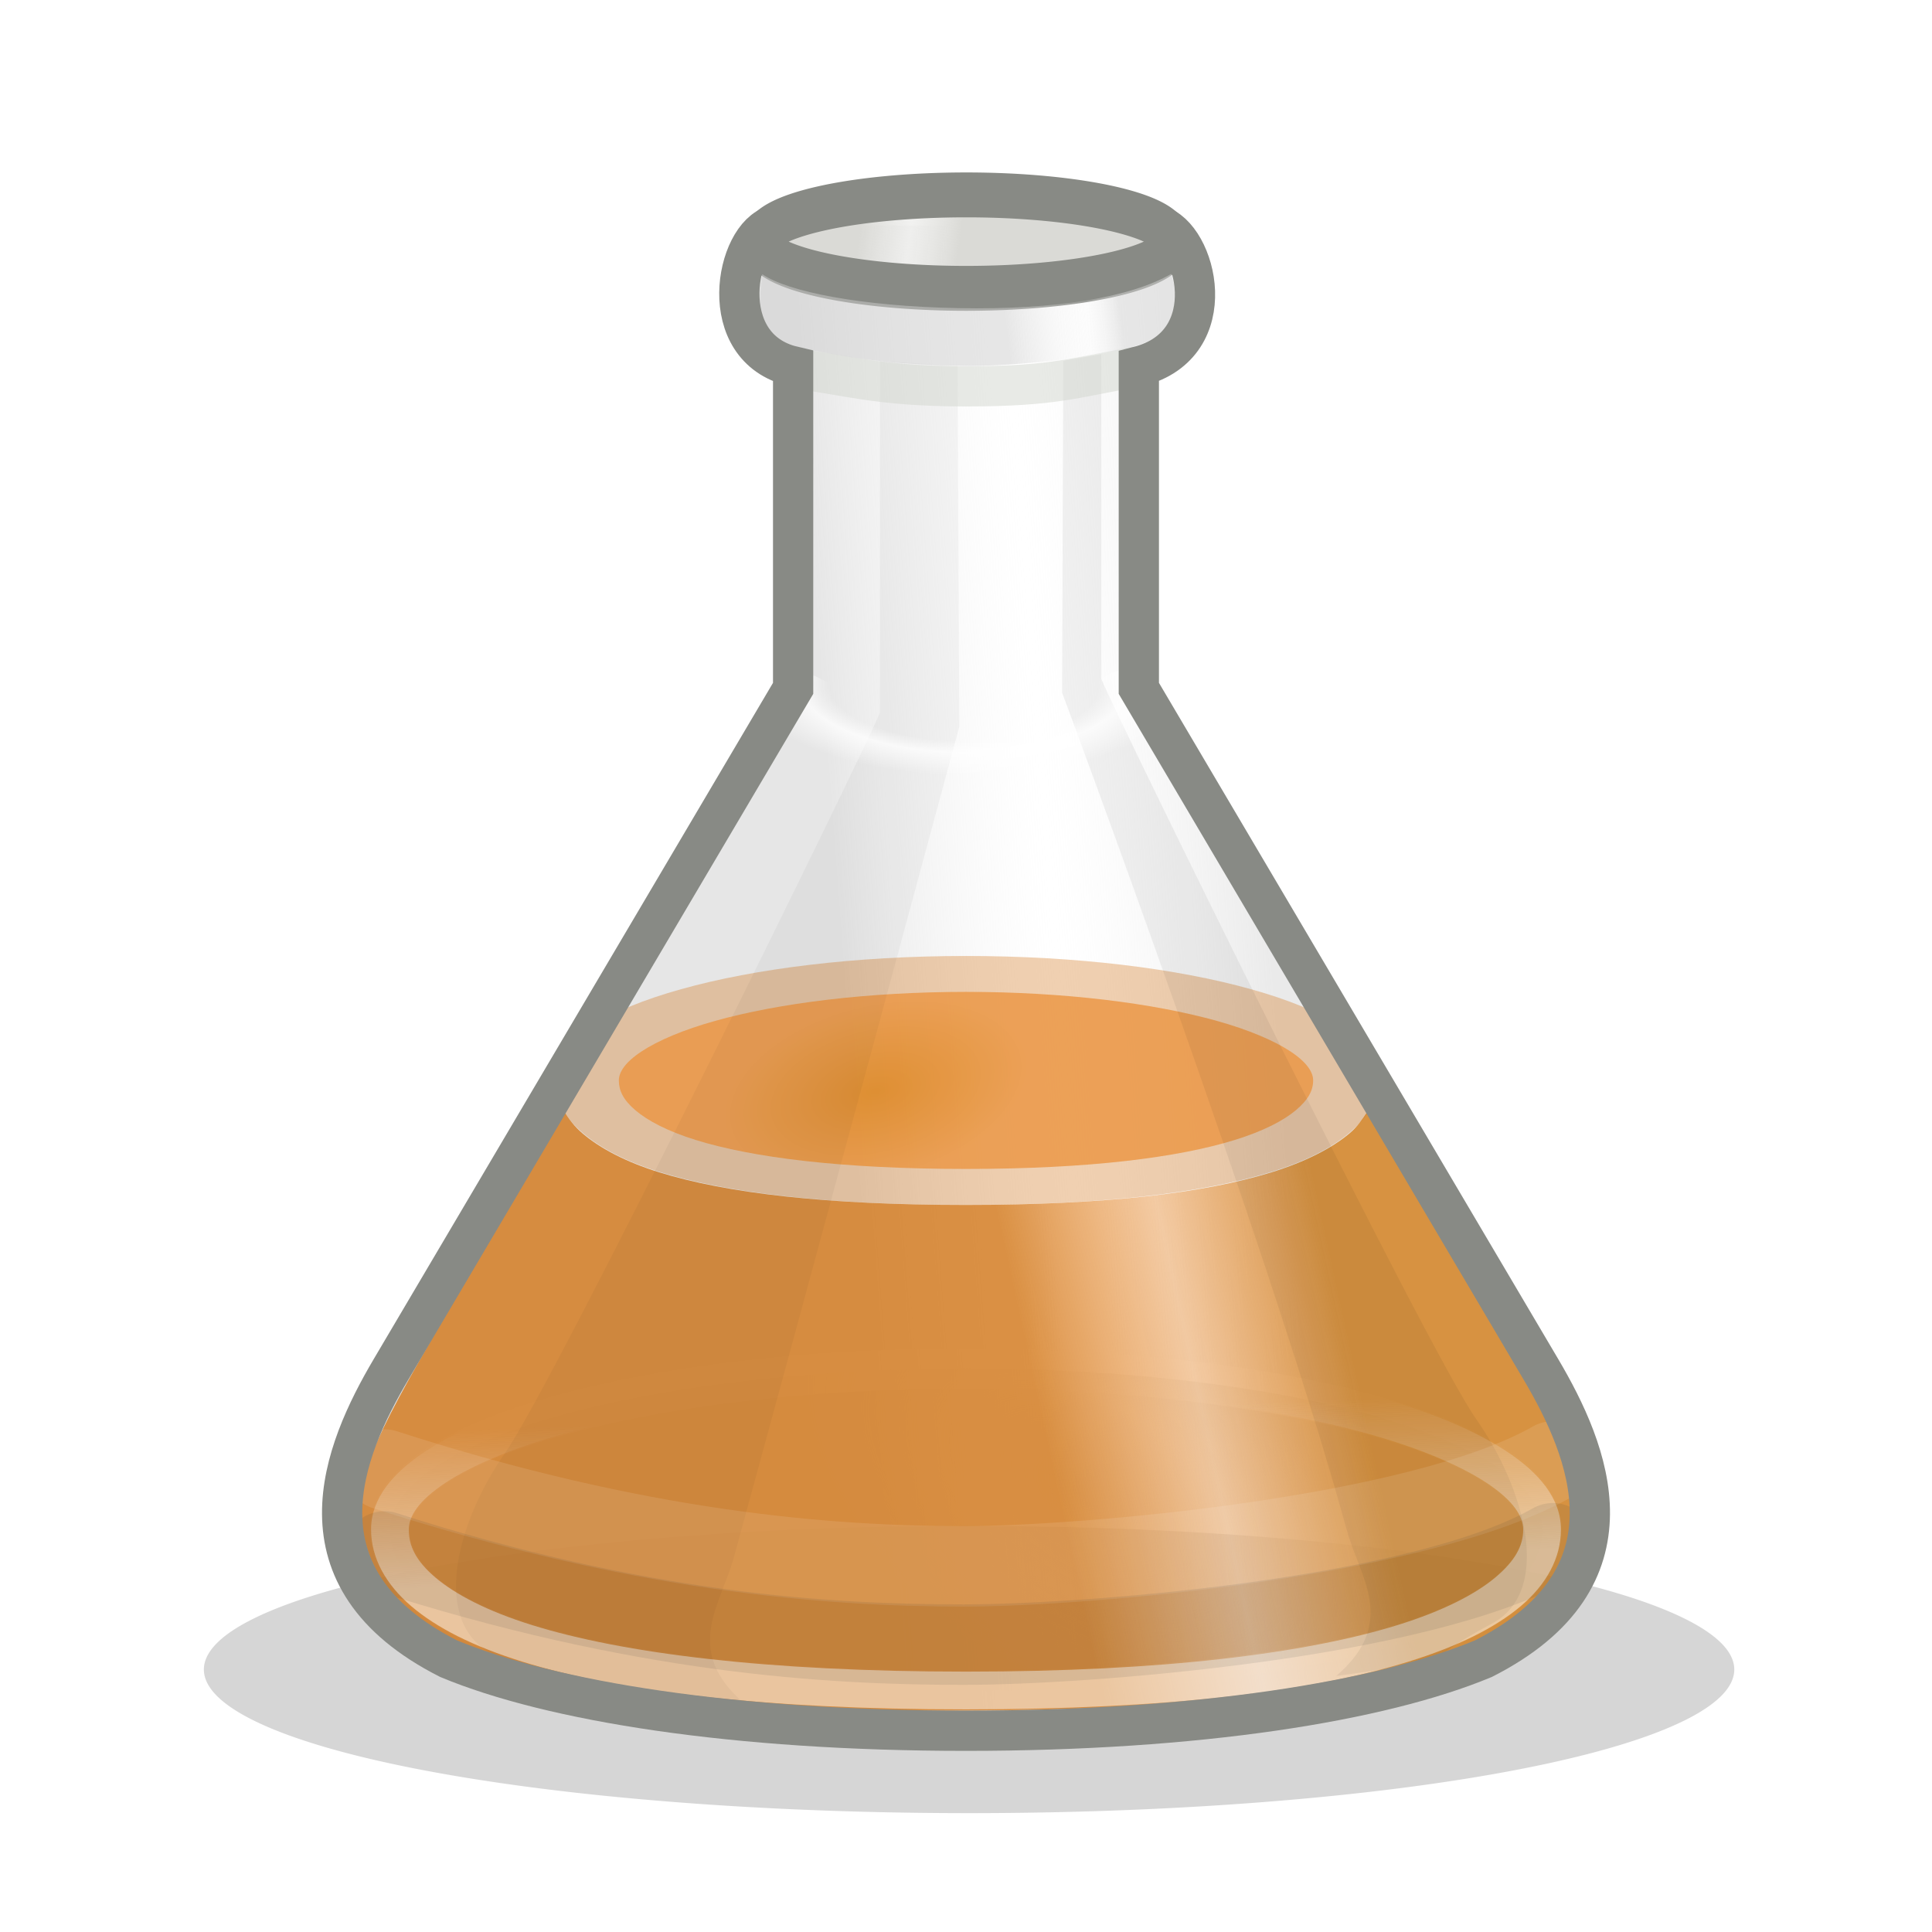 <?xml version="1.0" encoding="UTF-8" standalone="no"?>
<!-- Created with Inkscape (http://www.inkscape.org/) -->
<svg xmlns:dc="http://purl.org/dc/elements/1.1/" xmlns:cc="http://creativecommons.org/ns#" xmlns:rdf="http://www.w3.org/1999/02/22-rdf-syntax-ns#" xmlns:svg="http://www.w3.org/2000/svg" xmlns="http://www.w3.org/2000/svg" xmlns:xlink="http://www.w3.org/1999/xlink" version="1.1" width="48" height="48" id="svg2676">
  <defs id="defs2678">
    <linearGradient id="linearGradient6610">
      <stop id="stop6612" style="stop-color:#d27616;stop-opacity:1" offset="0"/>
      <stop id="stop6618" style="stop-color:#e7811e;stop-opacity:0.498" offset="0.5"/>
      <stop id="stop6614" style="stop-color:#d27c16;stop-opacity:1" offset="1"/>
    </linearGradient>
    <linearGradient id="linearGradient6588">
      <stop id="stop6590" style="stop-color:#dd8217;stop-opacity:1" offset="0"/>
      <stop id="stop6592" style="stop-color:#eb9541;stop-opacity:1" offset="1"/>
    </linearGradient>
    <linearGradient id="linearGradient3173">
      <stop id="stop3175" style="stop-color:#729fcf;stop-opacity:1" offset="0"/>
      <stop id="stop3177" style="stop-color:#729fcf;stop-opacity:0" offset="1"/>
    </linearGradient>
    <linearGradient id="linearGradient9087">
      <stop id="stop9089" style="stop-color:#ffffff;stop-opacity:1" offset="0"/>
      <stop id="stop9091" style="stop-color:#f2f2f2;stop-opacity:0" offset="1"/>
    </linearGradient>
    <linearGradient id="linearGradient9075">
      <stop id="stop9077" style="stop-color:#cdcdcd;stop-opacity:1" offset="0"/>
      <stop id="stop9079" style="stop-color:#ffffff;stop-opacity:0.316" offset="0.708"/>
      <stop id="stop9081" style="stop-color:#d6d6d6;stop-opacity:1" offset="1"/>
    </linearGradient>
    <linearGradient id="linearGradient9011">
      <stop id="stop9013" style="stop-color:#729fcf;stop-opacity:1" offset="0"/>
      <stop id="stop9021" style="stop-color:#4983c1;stop-opacity:0.498" offset="0.5"/>
      <stop id="stop9015" style="stop-color:#729fcf;stop-opacity:1" offset="1"/>
    </linearGradient>
    <linearGradient id="linearGradient8980">
      <stop id="stop8982" style="stop-color:#6092c9;stop-opacity:1" offset="0"/>
      <stop id="stop8984" style="stop-color:#709dce;stop-opacity:0.684" offset="1"/>
    </linearGradient>
    <linearGradient id="linearGradient8726">
      <stop id="stop8728" style="stop-color:#ffffff;stop-opacity:0" offset="0"/>
      <stop id="stop8730" style="stop-color:#ffffff;stop-opacity:0" offset="0.618"/>
      <stop id="stop8732" style="stop-color:#ffffff;stop-opacity:1" offset="0.746"/>
      <stop id="stop8734" style="stop-color:#ffffff;stop-opacity:0" offset="1"/>
    </linearGradient>
    <linearGradient id="linearGradient8671">
      <stop id="stop8673" style="stop-color:#dadad6;stop-opacity:1" offset="0"/>
      <stop id="stop9083" style="stop-color:#e4e4e1;stop-opacity:0.498" offset="0.5"/>
      <stop id="stop8675" style="stop-color:#dadad6;stop-opacity:1" offset="1"/>
    </linearGradient>
    <linearGradient id="linearGradient8661">
      <stop id="stop8663" style="stop-color:#cdcdcd;stop-opacity:1" offset="0"/>
      <stop id="stop8669" style="stop-color:#ffffff;stop-opacity:0.316" offset="0.5"/>
      <stop id="stop8665" style="stop-color:#d6d6d6;stop-opacity:1" offset="1"/>
    </linearGradient>
    <filter x="-0.057" y="-0.709" width="1.114" height="2.418" color-interpolation-filters="sRGB" id="filter3395">
      <feGaussianBlur id="feGaussianBlur3397" stdDeviation="0.98"/>
    </filter>
    <radialGradient cx="23.882" cy="-0.723" r="15.475" fx="23.882" fy="-0.723" id="radialGradient8683" xlink:href="#linearGradient8726" gradientUnits="userSpaceOnUse" gradientTransform="matrix(0.35,0.005,-0.004,0.145,15.58,17.009)"/>
    <linearGradient x1="25" y1="7.188" x2="27.844" y2="6.844" id="linearGradient8714" xlink:href="#linearGradient9075" gradientUnits="userSpaceOnUse" gradientTransform="translate(0,1)"/>
    <linearGradient x1="19.96" y1="8.25" x2="23.871" y2="8.954" id="linearGradient8722" xlink:href="#linearGradient8671" gradientUnits="userSpaceOnUse"/>
    <radialGradient cx="27.659" cy="39.503" r="17.255" fx="27.659" fy="39.503" id="radialGradient8750" xlink:href="#linearGradient8671" gradientUnits="userSpaceOnUse" gradientTransform="matrix(-0.377,-0.257,0.151,-0.221,31.387,52.921)"/>
    <linearGradient x1="20.993" y1="24.097" x2="31.603" y2="23.301" id="linearGradient8752" xlink:href="#linearGradient8661" gradientUnits="userSpaceOnUse" gradientTransform="translate(0,1)"/>
    <radialGradient cx="20.604" cy="26.624" r="8.71" fx="20.604" fy="26.624" id="radialGradient9097" xlink:href="#linearGradient8980" gradientUnits="userSpaceOnUse" gradientTransform="matrix(0.814,0.03,-0.009,0.252,4.629,19.358)"/>
    <linearGradient x1="-12.5" y1="19.75" x2="-8.062" y2="19.375" id="linearGradient3179" xlink:href="#linearGradient3173" gradientUnits="userSpaceOnUse"/>
    <linearGradient id="linearGradient8980-801">
      <stop id="stop3368" style="stop-color:#6092c9;stop-opacity:1" offset="0"/>
      <stop id="stop3370" style="stop-color:#709dce;stop-opacity:0.684" offset="1"/>
    </linearGradient>
    <linearGradient x1="25.279" y1="38.94" x2="25.146" y2="35.051" id="linearGradient5641" xlink:href="#linearGradient9087" gradientUnits="userSpaceOnUse"/>
    <radialGradient cx="21.75" cy="27.95" r="8.625" fx="21.75" fy="27.95" id="radialGradient6602" xlink:href="#linearGradient6588" gradientUnits="userSpaceOnUse" gradientTransform="matrix(0.435,-0.109,0.062,0.247,10.564,22.573)"/>
    <linearGradient x1="25.367" y1="32.886" x2="33.057" y2="31.206" id="linearGradient6616" xlink:href="#linearGradient6610" gradientUnits="userSpaceOnUse"/>
  </defs>
  <g id="layer4" style="display:inline">
    <path d="m 44.402,41.57 a 20.664,1.658 0 1 1 -41.329,0 20.664,1.658 0 1 1 41.329,0 z" transform="matrix(0.92,0,0,2.152,2.238,-47.98)" id="path3341" style="opacity:0.4;color:#000000;fill:#000000;fill-opacity:1;fill-rule:evenodd;stroke:none;stroke-width:1;marker:none;visibility:visible;display:inline;overflow:visible;filter:url(#filter3395);enable-background:accumulate"/>
  </g>
  <g id="layer6" style="display:inline">
    <path d="m 19.228,5.602 c -0.954,0.25 -1.43,3.304 0.477,3.5 l 0,8 -9.989,16.918 C 8.522,36.043 7.192,39.204 11.145,41.209 13.698,42.272 18.236,43 24,43 c 5.764,0 10.302,-0.728 12.855,-1.791 3.953,-2.005 2.623,-5.166 1.428,-7.189 l -9.989,-16.918 0,-8 c 1.907,-0.196 1.431,-3.25 0.477,-3.5" id="path7784" style="opacity:0.5;fill:url(#linearGradient8752);fill-opacity:1;stroke:none;display:inline"/>
    <path d="M 38.315,38 C 38.315,40.209 33.906,42 24,42 14,42 9.685,40.209 9.685,38 9.685,35.791 16.094,34 24,34 c 7.906,0 14.315,1.791 14.315,4 z" id="path3683" style="opacity:0.5;fill:url(#radialGradient8750);fill-opacity:1;stroke:#ffffff;stroke-width:1;stroke-linecap:round;stroke-linejoin:round;stroke-miterlimit:4;stroke-opacity:0.5;display:inline"/>
  </g>
  <g id="layer5" style="display:inline">
    <path d="m 14,27.594 -3.281,5.688 C 9.07,36.149 8.665,37.088 9.125,38.5 c 0.611,1.874 3.125,4 14.375,4 8.682,0 14.229,-0.894 15.406,-3.938 0.412,-1.064 -0.005,-2.685 -0.812,-4.031 l -4.125,-6.906 c -0.12,0.183 -0.249,0.372 -0.438,0.531 -0.443,0.373 -1.101,0.71 -1.938,0.969 -1.672,0.517 -4.148,0.812 -7.594,0.812 -3.478,0 -5.96,-0.295 -7.625,-0.812 C 15.543,28.866 14.907,28.53 14.469,28.156 14.269,27.986 14.123,27.79 14,27.594 z" id="path8952" style="opacity:0.8;fill:url(#linearGradient6616);fill-opacity:1;stroke:none;display:inline"/>
    <path d="m 24,23.751 c -2.759,0 -5.246,0.312 -7.079,0.825 -0.917,0.256 -1.687,0.567 -2.234,0.928 -0.546,0.361 -0.928,0.801 -0.928,1.34 0,0.488 0.283,0.932 0.722,1.306 0.438,0.374 1.058,0.703 1.89,0.962 1.665,0.518 4.15,0.825 7.629,0.825 3.446,0 5.922,-0.308 7.595,-0.825 0.836,-0.259 1.481,-0.589 1.924,-0.962 0.443,-0.373 0.722,-0.816 0.722,-1.306 0,-0.539 -0.381,-0.979 -0.928,-1.34 C 32.766,25.142 31.996,24.832 31.079,24.576 29.246,24.063 26.759,23.751 24,23.751 z" id="path8965" style="font-size:medium;font-style:normal;font-variant:normal;font-weight:normal;font-stretch:normal;text-indent:0;text-align:start;text-decoration:none;line-height:normal;letter-spacing:normal;word-spacing:normal;text-transform:none;direction:ltr;block-progression:tb;writing-mode:lr-tb;text-anchor:start;baseline-shift:baseline;opacity:0.5;color:#000000;fill:#d27316;fill-opacity:0.665;fill-rule:nonzero;stroke:none;stroke-width:0.938;marker:none;visibility:visible;display:inline;overflow:visible;enable-background:accumulate;font-family:Sans;-inkscape-font-specification:Sans"/>
    <path d="m 24,24.643 c 2.441,0 4.653,0.28 6.23,0.72 0.788,0.22 1.42,0.488 1.83,0.759 0.41,0.271 0.565,0.518 0.565,0.72 0,0.247 -0.119,0.48 -0.428,0.74 -0.309,0.26 -0.813,0.522 -1.519,0.74 -1.41,0.436 -3.61,0.72 -6.678,0.72 -3.098,0 -5.315,-0.284 -6.717,-0.72 -0.701,-0.218 -1.195,-0.48 -1.499,-0.74 -0.304,-0.26 -0.409,-0.491 -0.409,-0.74 0,-0.203 0.154,-0.449 0.565,-0.72 0.41,-0.271 1.042,-0.539 1.83,-0.759 C 19.347,24.922 21.559,24.643 24,24.643 z" id="path8954" style="font-size:medium;font-style:normal;font-variant:normal;font-weight:normal;font-stretch:normal;text-indent:0;text-align:start;text-decoration:none;line-height:normal;letter-spacing:normal;word-spacing:normal;text-transform:none;direction:ltr;block-progression:tb;writing-mode:lr-tb;text-anchor:start;baseline-shift:baseline;opacity:0.8;color:#000000;fill:url(#radialGradient6602);fill-opacity:1;fill-rule:nonzero;stroke:none;stroke-width:0.938;marker:none;visibility:visible;display:inline;overflow:visible;enable-background:accumulate;font-family:Sans;-inkscape-font-specification:Sans"/>
  </g>
  <g id="layer1" style="display:inline">
    <path d="m 24,33.531 c -3.988,0 -7.6,0.447 -10.25,1.188 -1.325,0.37 -2.398,0.822 -3.188,1.344 C 9.773,36.584 9.219,37.221 9.219,38 c 0,0.705 0.367,1.366 1,1.906 0.633,0.541 1.547,1.001 2.75,1.375 2.406,0.748 6.003,1.188 11.031,1.188 4.981,0 8.583,-0.44 11,-1.188 1.209,-0.374 2.141,-0.835 2.781,-1.375 0.64,-0.54 1,-1.198 1,-1.906 0,-0.779 -0.554,-1.416 -1.344,-1.938 C 36.648,35.541 35.575,35.089 34.25,34.719 31.6,33.978 27.988,33.531 24,33.531 z m 0,0.938 c 3.918,0 7.469,0.449 10,1.156 1.265,0.354 2.279,0.784 2.938,1.219 0.659,0.435 0.906,0.831 0.906,1.156 0,0.396 -0.192,0.77 -0.688,1.188 -0.496,0.418 -1.306,0.837 -2.438,1.188 C 32.455,41.075 28.925,41.531 24,41.531 19.028,41.531 15.47,41.075 13.219,40.375 12.093,40.025 11.301,39.604 10.812,39.188 10.324,38.771 10.156,38.4 10.156,38 c 0,-0.326 0.247,-0.721 0.906,-1.156 0.659,-0.435 1.672,-0.865 2.938,-1.219 2.531,-0.707 6.082,-1.156 10,-1.156 z" id="path8687" style="font-size:medium;font-style:normal;font-variant:normal;font-weight:normal;font-stretch:normal;text-indent:0;text-align:start;text-decoration:none;line-height:normal;letter-spacing:normal;word-spacing:normal;text-transform:none;direction:ltr;block-progression:tb;writing-mode:lr-tb;text-anchor:start;baseline-shift:baseline;opacity:0.5;color:#000000;fill:url(#linearGradient5641);fill-opacity:1;fill-rule:nonzero;stroke:none;stroke-width:0.938;marker:none;visibility:visible;display:inline;overflow:visible;enable-background:accumulate;font-family:Sans;-inkscape-font-specification:Sans"/>
    <path d="m 32.426,8.5 a 8.213,1.5 0 1 1 -16.426,0 8.213,1.5 0 1 1 16.426,0 z" transform="matrix(0.623,0,0,0.774,8.922,-0.576)" id="path3785-0" style="fill:url(#linearGradient8722);fill-opacity:1;stroke:#888a85;stroke-width:1.441;stroke-linecap:round;stroke-linejoin:round;stroke-miterlimit:4;stroke-opacity:1;stroke-dasharray:none;display:inline"/>
    <path d="m 12.22,41.089 c -1.503,-0.795 -0.906,-3.226 0.331,-4.994 1.237,-1.768 8.869,-17.324 9.311,-18.385 l 0,-8.74 1.928,0.12 0.044,8.964 c 0,0 -3.688,13.659 -5.604,20.648 -0.32,1.168 -1.282,2.298 0.265,3.624 -3.27,-0.464 -4.088,-0.552 -6.276,-1.237 z" id="path8638" style="fill:#000000;fill-opacity:0.038;stroke:none"/>
    <path d="m 37.07,40.334 c 1.501,-0.799 0.84,-3.315 -0.398,-5.082 -1.237,-1.768 -8.869,-17.324 -9.311,-18.385 l 0,-8.068 -0.944,0.167 -0.029,8.245 c 0,0 5.156,13.815 7.073,20.805 0.32,1.168 1.282,2.298 -0.265,3.624 3.27,-0.464 1.85,-0.228 3.873,-1.305 z" id="path8640" style="fill:#000000;fill-opacity:0.057;stroke:none"/>
    <path d="m 28.294,9.102 c -1.583,0.271 -2.056,0.496 -4.29,0.496 -2.235,0 -2.955,-0.286 -4.314,-0.449" id="path3835" style="opacity:0.5;fill:none;stroke:#d3d7cf;stroke-width:1;stroke-linecap:round;stroke-linejoin:round;stroke-miterlimit:4;stroke-opacity:1;stroke-dasharray:none"/>
    <path d="m 28.019,17.634 c -0.933,0.828 -3.245,0.92 -4.075,0.92 -0.943,0 -2.293,0.063 -4.075,-0.831" id="path7795" style="opacity:0.75;fill:none;stroke:url(#radialGradient8683);stroke-width:2;stroke-linecap:round;stroke-linejoin:round;stroke-miterlimit:4;stroke-opacity:1;stroke-dasharray:none"/>
    <path d="m 38.579,36.309 c -3.324,1.897 -11.683,2.606 -14.637,2.606 -3.357,0 -8.042,-0.355 -14.387,-2.404" id="path8736" style="opacity:0.1;fill:none;stroke:#ffffff;stroke-width:2;stroke-linecap:round;stroke-linejoin:round;stroke-miterlimit:4;stroke-opacity:1;stroke-dasharray:none"/>
    <path d="m 18.938,6.812 c -0.156,1.234 -0.051,1.635 1.25,1.891 1.306,0.257 2.172,0.356 3.75,0.387 0.99,0.02 2.802,-0.149 3.835,-0.38 C 28.576,8.53 28.812,8.369 29.006,8.049 29.304,7.555 29.175,7.024 29.098,6.805 28.096,7.384 26.234,7.703 23.812,7.656 21.391,7.609 19.578,7.25 18.938,6.812 z" id="path8704" style="opacity:0.5;fill:url(#linearGradient8714);fill-opacity:1;stroke:none"/>
    <path d="m 38.579,38.342 c -3.324,1.897 -11.683,2.518 -14.637,2.518 -3.357,0 -8.042,-0.267 -14.387,-2.315" id="path9030" style="opacity:0.1;fill:none;stroke:#2e3436;stroke-width:2;stroke-linecap:round;stroke-linejoin:round;stroke-miterlimit:4;stroke-opacity:1;stroke-dasharray:none"/>
    <path d="m 19.228,5.602 c -0.954,0.25 -1.496,3.039 0.477,3.5 l 0,8 -9.989,16.918 C 8.522,36.043 7.192,39.204 11.145,41.209 13.698,42.272 18.236,43 24,43 c 5.764,0 10.302,-0.728 12.855,-1.791 3.953,-2.005 2.623,-5.166 1.428,-7.189 l -9.989,-16.918 0,-8 c 2.128,-0.55 1.431,-3.25 0.477,-3.5" id="path8685" style="fill:none;stroke:#888a85;stroke-width:1px;stroke-linecap:butt;stroke-linejoin:miter;stroke-opacity:1;display:inline"/>
  </g>
</svg>